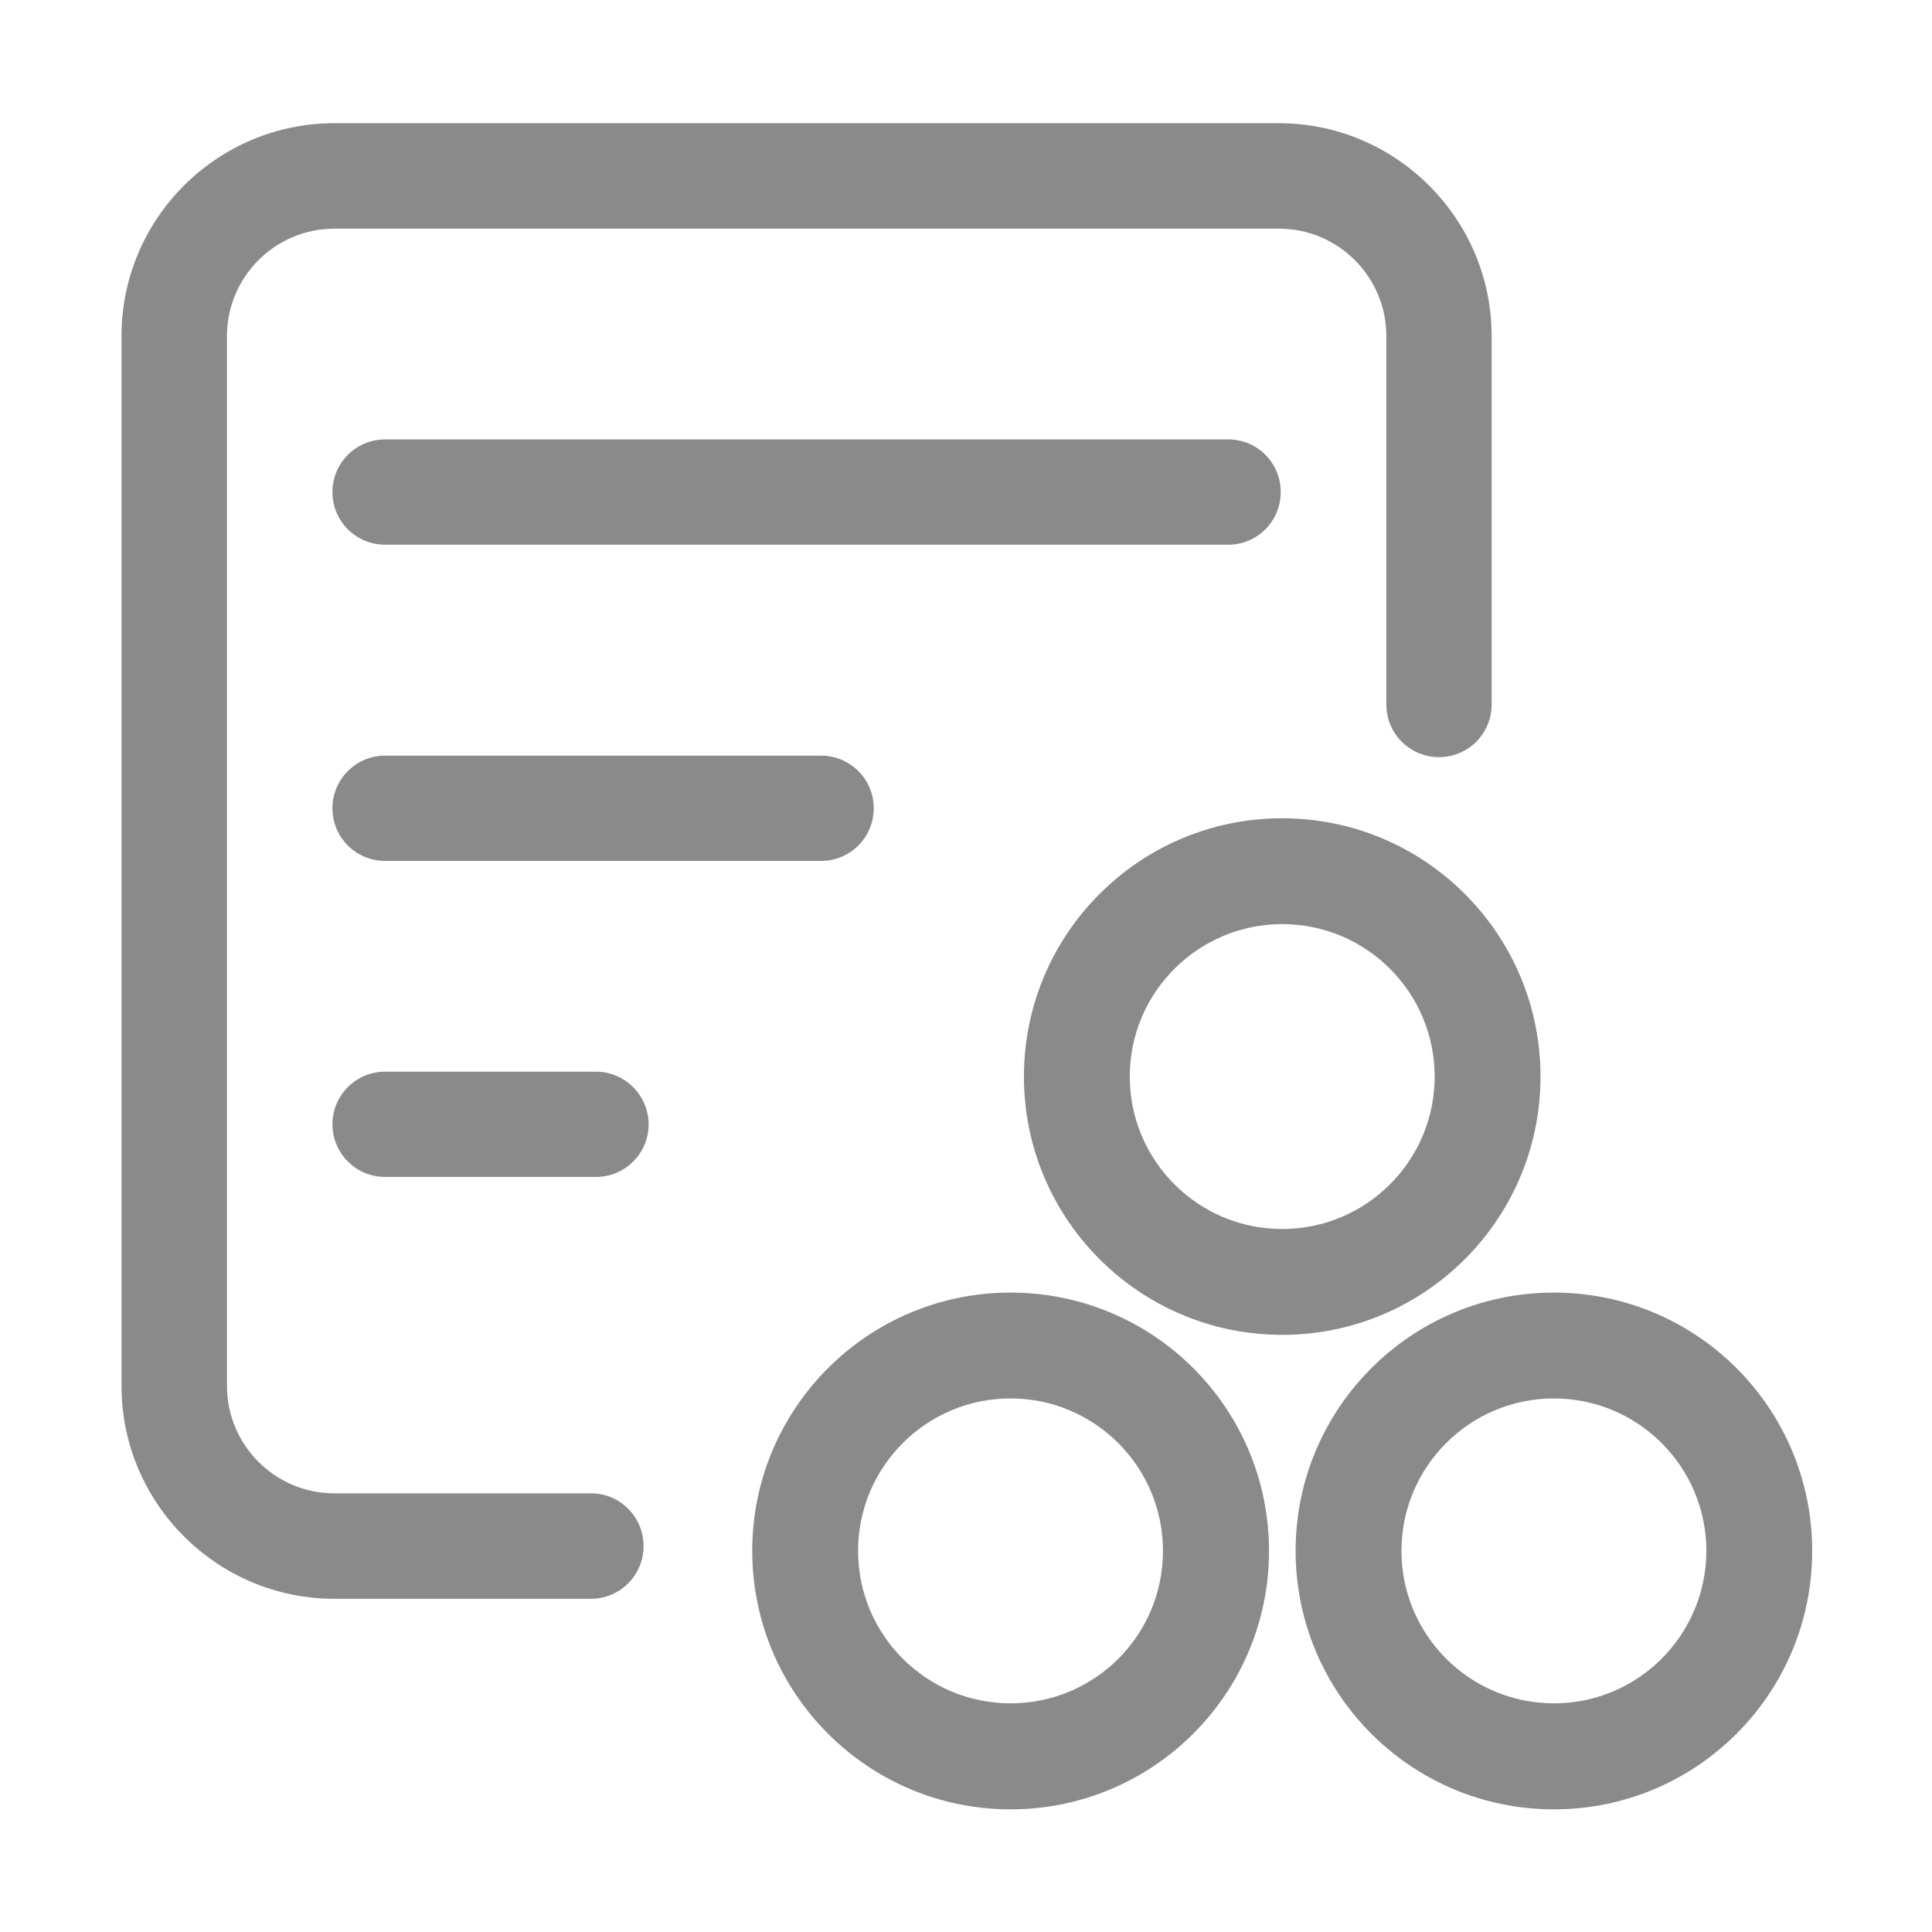 <?xml version="1.0" standalone="no"?><!DOCTYPE svg PUBLIC "-//W3C//DTD SVG 1.1//EN" "http://www.w3.org/Graphics/SVG/1.1/DTD/svg11.dtd"><svg t="1513824251111" class="icon" style="" viewBox="0 0 1024 1024" version="1.1" xmlns="http://www.w3.org/2000/svg" p-id="4987" xmlns:xlink="http://www.w3.org/1999/xlink" width="64" height="64"><defs><style type="text/css"></style></defs><path d="M313.2 791.5h-136c-31.3 0-56.9-25.5-56.9-56.9V178.1c0-31.3 25.5-56.9 56.9-56.9h500.7c31.3 0 56.9 25.5 56.9 56.9v195.3c0 15.5 12.5 27.9 27.9 27.9 15.5 0 27.9-12.5 27.9-27.9V178.1c0-62.1-50.6-112.8-112.8-112.8H177.2c-62.1 0-112.8 50.5-112.8 112.8v556.5c0 62.1 50.6 112.8 112.8 112.8h136c15.4 0 27.9-12.5 27.9-27.9 0-15.5-12.4-28-27.9-28z" p-id="4988" fill="#8a8a8a"></path><path d="M315.8 568H204.1c-15.4 0-27.9 12.5-27.9 27.9 0 15.4 12.5 27.9 27.9 27.9h111.8c15.4 0 27.9-12.5 27.9-27.9-0.1-15.3-12.5-27.9-28-27.9zM204.1 400.5c-15.4 0-27.9 12.5-27.9 27.9 0 15.5 12.5 27.9 27.9 27.9h231.1c15.5 0 27.9-12.5 27.9-27.9 0-15.4-12.5-27.9-27.9-27.9H204.1zM678.8 260.8c0-15.5-12.4-27.9-27.8-27.9H204.1c-15.4 0-27.9 12.5-27.9 27.9 0 15.5 12.5 27.9 27.9 27.9h446.8c15.4 0.1 27.9-12.4 27.9-27.9zM816.5 570.6c0-75.6-61.3-136.9-136.9-136.9S542.7 495 542.7 570.6 604 707.5 679.6 707.5s136.9-61.3 136.9-136.9z m-136.9 80.8c-44.6 0-80.8-36.2-80.8-80.8 0-44.6 36.2-80.8 80.8-80.8 44.6 0 80.8 36.2 80.8 80.8 0 44.6-36.2 80.8-80.8 80.8zM535.6 685.1c-75.6 0-136.9 61.3-136.9 136.9S460 959 535.6 959s137-61.3 137-137-61.3-136.9-137-136.9z m0 217.7c-44.6 0-80.8-36.2-80.8-80.8 0-44.6 36.2-80.8 80.8-80.8s80.8 36.2 80.8 80.8c0 44.7-36.1 80.8-80.8 80.8zM823.6 685.1c-75.6 0-136.9 61.3-136.9 136.9s61.2 137 136.9 137 136.9-61.3 136.9-137-61.3-136.9-136.9-136.9z m0 217.7c-44.6 0-80.8-36.2-80.8-80.8 0-44.6 36.2-80.8 80.8-80.8 44.6 0 80.8 36.2 80.8 80.8-0.1 44.7-36.2 80.8-80.8 80.8z" p-id="4989" fill="#8a8a8a"></path></svg>